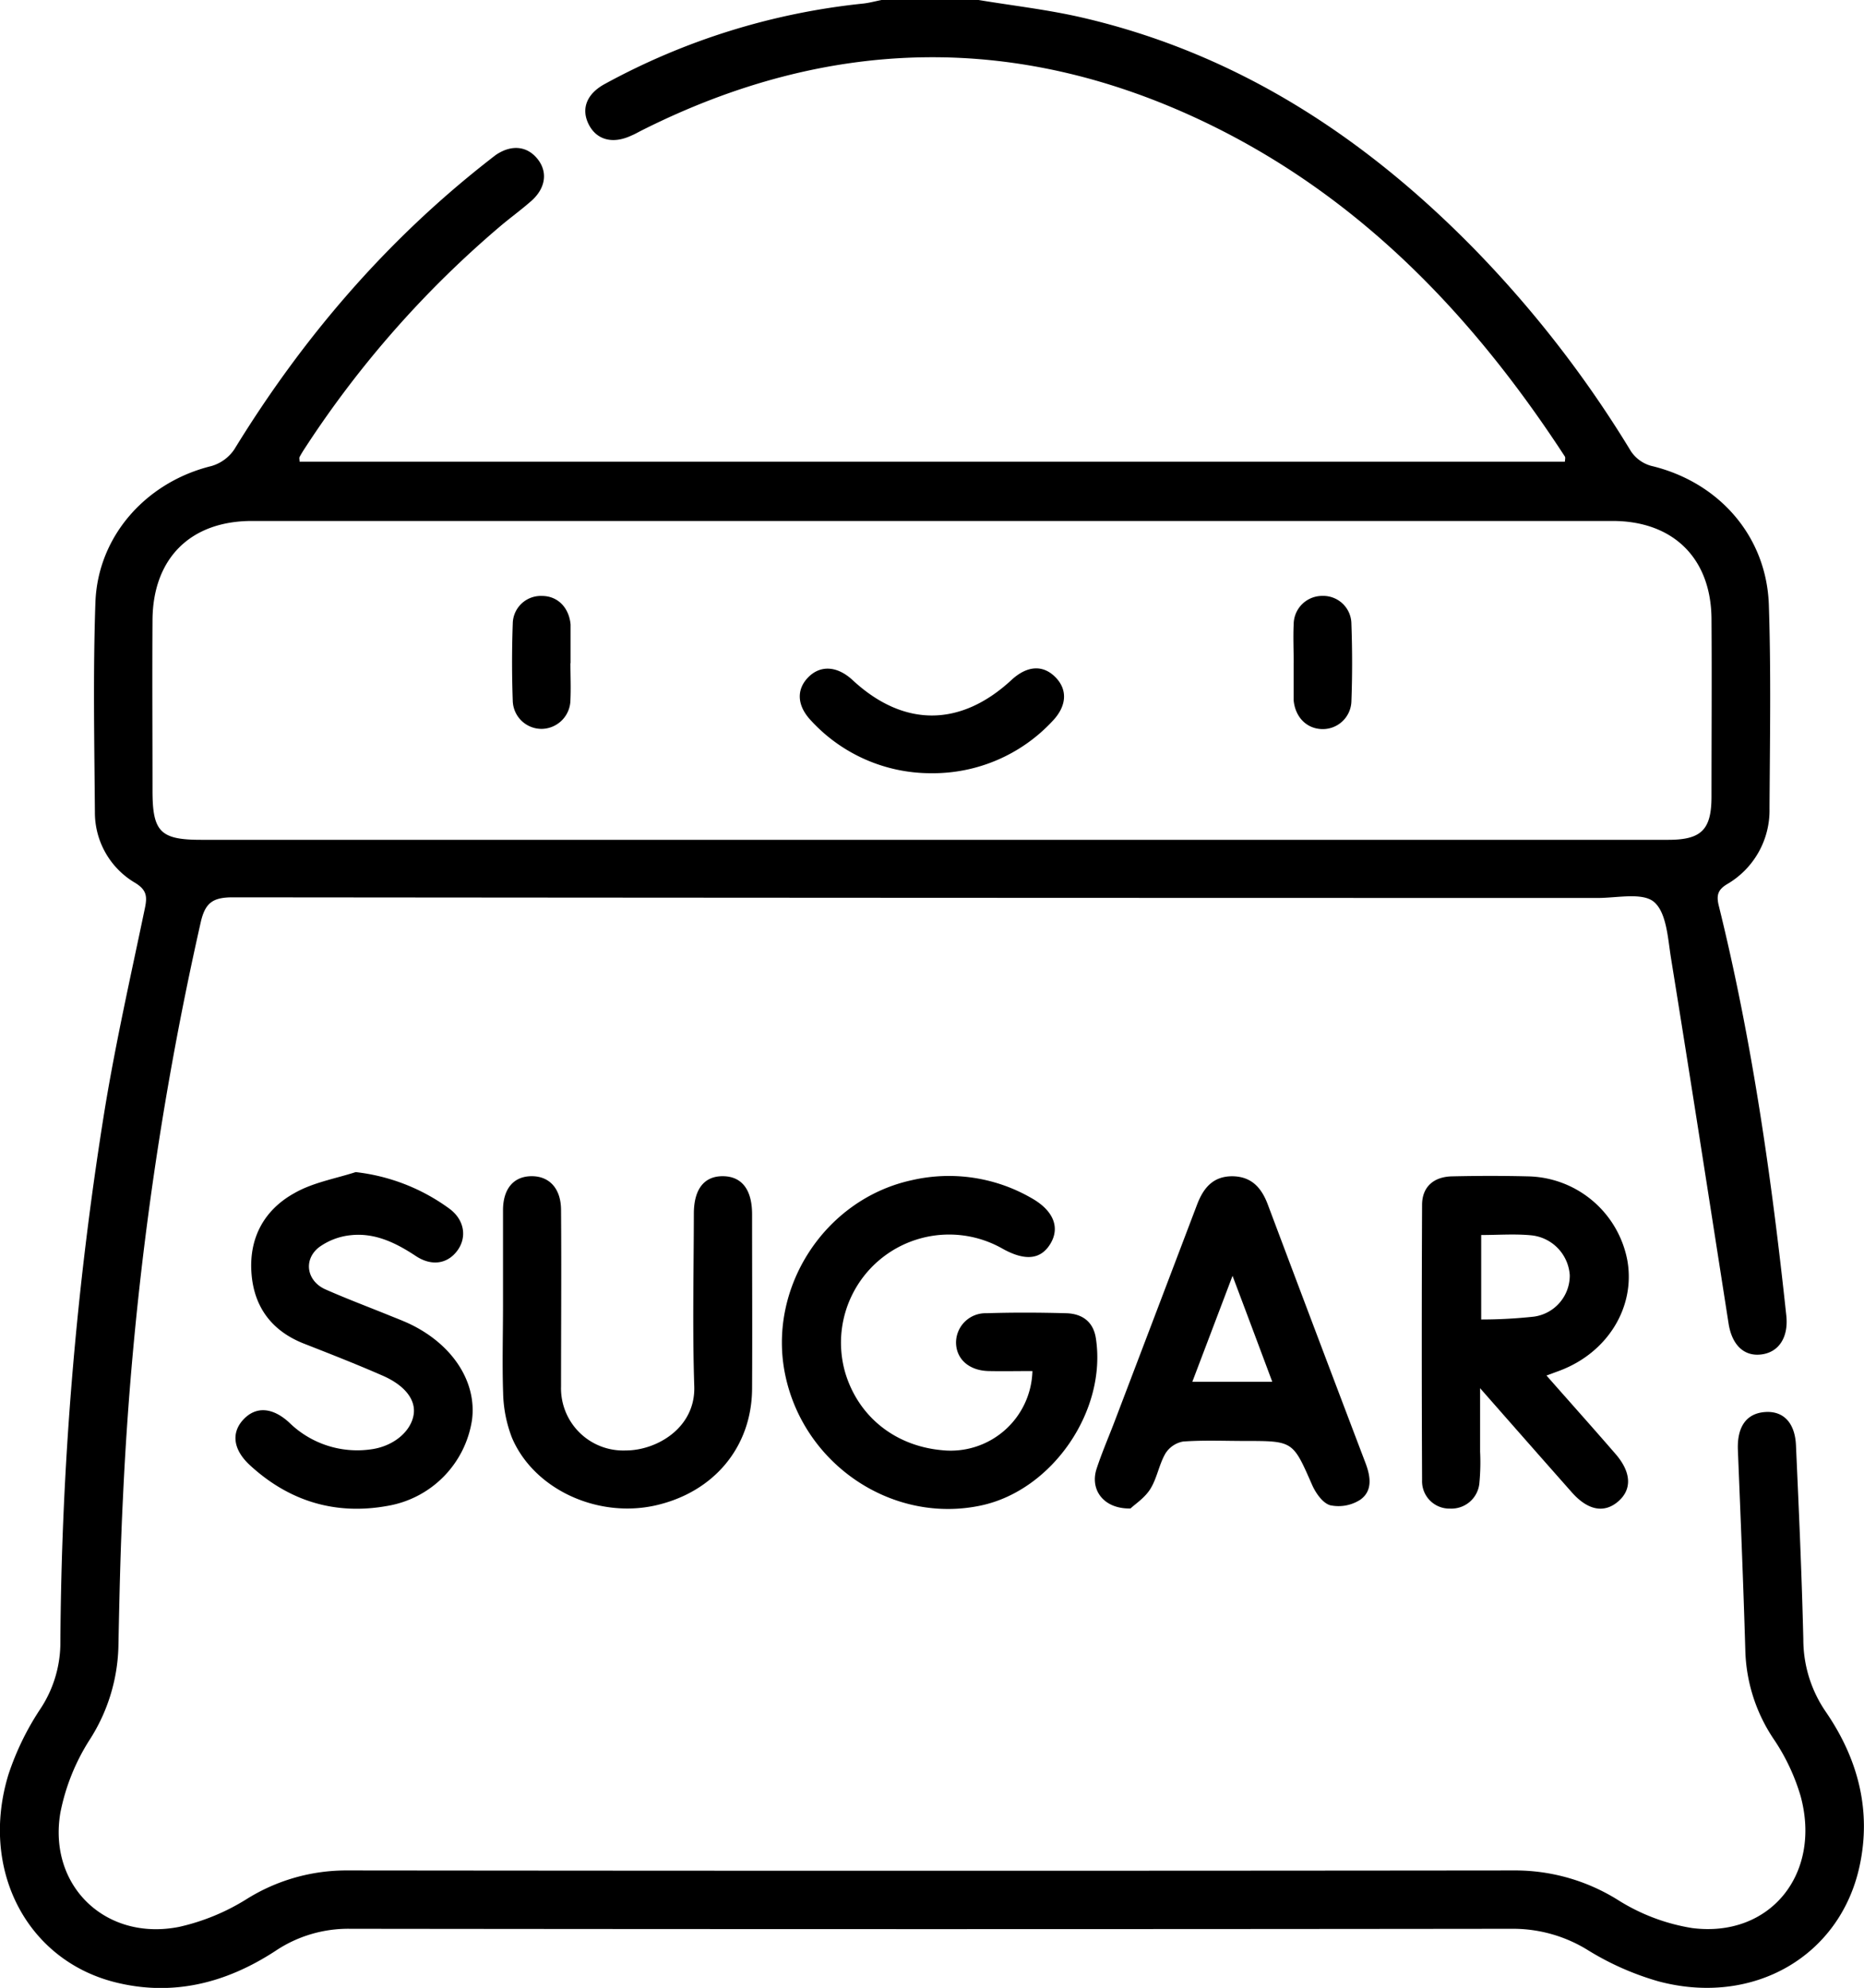 <svg xmlns="http://www.w3.org/2000/svg" viewBox="0 0 359.45 383.3"><g id="Layer_2" data-name="Layer 2"><g id="Layer_1-2" data-name="Layer 1"><path d="M188.71,0c6.63,1.1,13.35,1.86,19.89,3.37,29.77,6.88,54.27,22.84,75.43,44.36A217,217,0,0,1,314.5,87a6.9,6.9,0,0,0,3.89,2.82c13,3.08,22.25,13.48,22.71,26.79.44,13.09.2,26.2.13,39.29A16.46,16.46,0,0,1,333,170.51c-1.75,1.07-2,2.14-1.6,3.94,6.46,26.07,10.22,52.58,13.07,79.24.44,4.17-1.45,7.1-4.91,7.48-3.29.37-5.59-1.88-6.23-6-3.67-23.5-7.31-47-11.11-70.5-.6-3.76-.84-8.68-3.25-10.75-2.21-1.89-7.11-.78-10.83-.78q-131.63,0-263.25-.12c-3.86,0-5.32,1.05-6.18,4.8a636.43,636.43,0,0,0-15,111c-.48,9.59-.69,19.19-.88,28.8a34.79,34.79,0,0,1-5.59,17.91,40.67,40.67,0,0,0-5.6,14c-2.39,14.15,8.8,24.81,22.91,22a41.76,41.76,0,0,0,13-5.35A36.27,36.27,0,0,1,67,360.65q112.68.12,225.37,0a37.42,37.42,0,0,1,19.78,5.79,38.11,38.11,0,0,0,14.16,5.32c15,1.92,25-10.4,20.92-25.43A39.48,39.48,0,0,0,342,335.27a32.13,32.13,0,0,1-5.44-17.19c-.38-12.84-.91-25.68-1.43-38.51-.17-4.43,1.61-7,5.14-7.3s5.86,1.94,6.06,6.4c.56,12.46,1.12,24.92,1.42,37.39a24.62,24.62,0,0,0,4.33,14c6.18,9,8.87,19,6.5,29.83-3.79,17.35-20.52,27-38.75,22.15a54.26,54.26,0,0,1-13.59-6,27.39,27.39,0,0,0-14.47-4.14q-112.13.13-224.25,0a25.19,25.19,0,0,0-14.41,4.27c-9.48,6.19-19.83,8.87-31.06,6-17-4.36-26-21.83-20.41-40.05a52.8,52.8,0,0,1,6-12.4,23.2,23.2,0,0,0,4-12.59,670.28,670.28,0,0,1,8.49-102.8c2.14-13.15,5.09-26.17,7.81-39.21.46-2.21.38-3.48-1.81-4.85a15.72,15.72,0,0,1-7.83-13.7c-.11-13.47-.37-26.95.1-40.41.45-12.84,9.85-23.24,22.38-26.3a8,8,0,0,0,4.42-3.24c13.11-21.38,29.17-40.14,49-55.65.49-.38,1-.79,1.48-1.14,3-2,6-1.67,8,.85s1.5,5.62-1.15,8c-1.87,1.66-3.89,3.13-5.81,4.73a196.92,196.92,0,0,0-37.79,42.8c-.41.62-.81,1.25-1.16,1.91-.1.18,0,.46,0,.91h244c0-.33.14-.77,0-1-17.67-27.12-39.46-50-69-64.27C196.29,6.17,159.84,7,123.78,25.13c-.67.34-1.32.72-2,1-3.65,1.72-6.8.86-8.31-2.26-1.42-2.94-.32-5.8,3.18-7.69A132.07,132.07,0,0,1,166.34.7C167.56.58,168.76.24,170,0Zm-9.42,161.93H321.72c6.35,0,8.3-1.94,8.32-8.24,0-11.47.08-22.94,0-34.42-.1-11.65-7.4-18.82-19.09-18.82q-131.18,0-262.36,0c-11.87,0-19.11,7.21-19.18,19.11-.07,11,0,21.95,0,32.92,0,7.91,1.53,9.45,9.36,9.45Z"/><path d="M199.09,264.36c-2.84,0-5.67.06-8.51,0-3.76-.11-6.22-2.35-6.22-5.55a5.69,5.69,0,0,1,5.85-5.6c5.12-.16,10.24-.14,15.36,0,3.05.08,5.24,1.56,5.75,4.8,2.17,13.95-8.36,29.31-22.09,32.26-16.9,3.64-34-7.63-37.75-24.89-3.66-16.81,7.42-34.09,24.26-37.8A31.82,31.82,0,0,1,198.89,231c4.21,2.36,5.56,5.62,3.7,8.76s-4.91,3.39-9.13,1.08A20.85,20.85,0,0,0,163,264.7c2.54,8.45,9.6,14.1,18.65,14.92A15.77,15.77,0,0,0,199.09,264.36Z"/><path d="M298.22,265.22c4.58,5.21,9,10.14,13.3,15.11,3.07,3.53,3.23,6.85.52,9.18s-5.89,1.72-9-1.84c-5.61-6.34-11.21-12.7-17.62-20,0,4.73,0,8.47,0,12.21a42.38,42.38,0,0,1-.13,6,5.41,5.41,0,0,1-5.62,5,5.27,5.27,0,0,1-5.44-5.48q-.12-26.53,0-53.07c0-3.45,2.2-5.43,5.77-5.51,4.86-.11,9.73-.12,14.6,0a19.9,19.9,0,0,1,19.23,16.29c1.54,8.93-3.8,17.66-13,21.15Zm-12.59-10.8a94.53,94.53,0,0,0,10.16-.55,8,8,0,0,0,6.92-8,8.27,8.27,0,0,0-7.41-7.68c-3.17-.31-6.39-.06-9.67-.06Z"/><path d="M218,290.86c-5.15.1-7.81-3.54-6.57-7.55,1-3.08,2.29-6.05,3.45-9.08q8-21,15.94-41.91c1.19-3.15,3-5.48,6.72-5.52,3.83,0,5.78,2.27,7,5.61q9.33,24.83,18.76,49.63c1,2.62,1.45,5.41-1,7.14a7.75,7.75,0,0,1-5.77,1.06c-1.44-.39-2.82-2.36-3.51-3.94-3.7-8.42-3.62-8.46-12.87-8.46-4,0-8-.18-12,.11a5.1,5.1,0,0,0-3.42,2.32c-1.23,2.13-1.61,4.76-2.91,6.84C220.74,288.83,218.85,290.05,218,290.86ZM237.68,246c-2.8,7.39-5.24,13.81-7.75,20.42h15.41C242.82,259.68,240.44,253.32,237.68,246Z"/><path d="M97,251.7c0-6.11,0-12.22,0-18.33,0-4.2,2.08-6.56,5.5-6.58s5.66,2.35,5.69,6.47c.09,11.35,0,22.7,0,34.05a12,12,0,0,0,12.51,12.36c5.9,0,13.44-4.33,13.18-12.35-.36-11.09-.1-22.2-.08-33.3,0-4.74,2-7.26,5.61-7.23s5.61,2.56,5.62,7.3c0,11.22.06,22.45,0,33.67s-7.35,20-18.72,22.53c-11.17,2.46-23.36-3.16-27.58-13.06a25.36,25.36,0,0,1-1.71-8.7C96.83,262.93,97,257.31,97,251.7Z"/><path d="M68.59,226a37.7,37.7,0,0,1,18,7c3,2.16,3.51,5.59,1.58,8.17s-5,3-8,1c-3.84-2.54-7.89-4.52-12.57-4a12.6,12.6,0,0,0-6.11,2.34c-3.06,2.44-2.32,6.52,1.28,8.11,4.1,1.81,8.31,3.39,12.47,5.08,1.38.56,2.79,1.09,4.13,1.75,8.07,4,12.6,11.14,11.65,18.34a19.82,19.82,0,0,1-16.19,16.55c-10.11,1.86-19.06-.86-26.62-7.81-3.27-3-3.65-6.26-1.3-8.8s5.55-2.48,8.86.56a18.74,18.74,0,0,0,15.81,5.16c4.32-.59,7.65-3.43,8.18-6.65.48-2.87-1.66-5.7-6.08-7.6C68.65,263,63.53,261,58.43,259c-6-2.42-9.4-6.94-9.92-13.32-.57-6.84,2.34-12.34,8.25-15.62C60.35,228,64.62,227.28,68.59,226Z"/><path d="M179.51,149.09a31.37,31.37,0,0,1-23.14-10.18c-2.68-2.85-2.83-5.93-.54-8.29s5.53-2.31,8.58.51c9.82,9.11,20.77,9.1,30.62,0,3.06-2.84,6.15-3,8.57-.48,2.28,2.37,2.11,5.46-.56,8.3A31.5,31.5,0,0,1,179.51,149.09Z"/><path d="M110,127.88c0,2.37.11,4.74,0,7.1a5.63,5.63,0,0,1-5.47,5.56,5.56,5.56,0,0,1-5.65-5.37q-.27-7.47,0-14.95a5.41,5.41,0,0,1,5.65-5.31c3,0,5.2,2.23,5.5,5.5,0,.24,0,.49,0,.74v6.73Z"/><path d="M249.47,127.83c0-2.49-.12-5,0-7.47A5.5,5.5,0,0,1,255,114.9a5.43,5.43,0,0,1,5.6,5.37c.18,5,.19,10,0,15a5.52,5.52,0,0,1-5.69,5.31c-3-.09-5.17-2.36-5.45-5.6,0-.24,0-.49,0-.74v-6.36Z"/></g></g></svg>